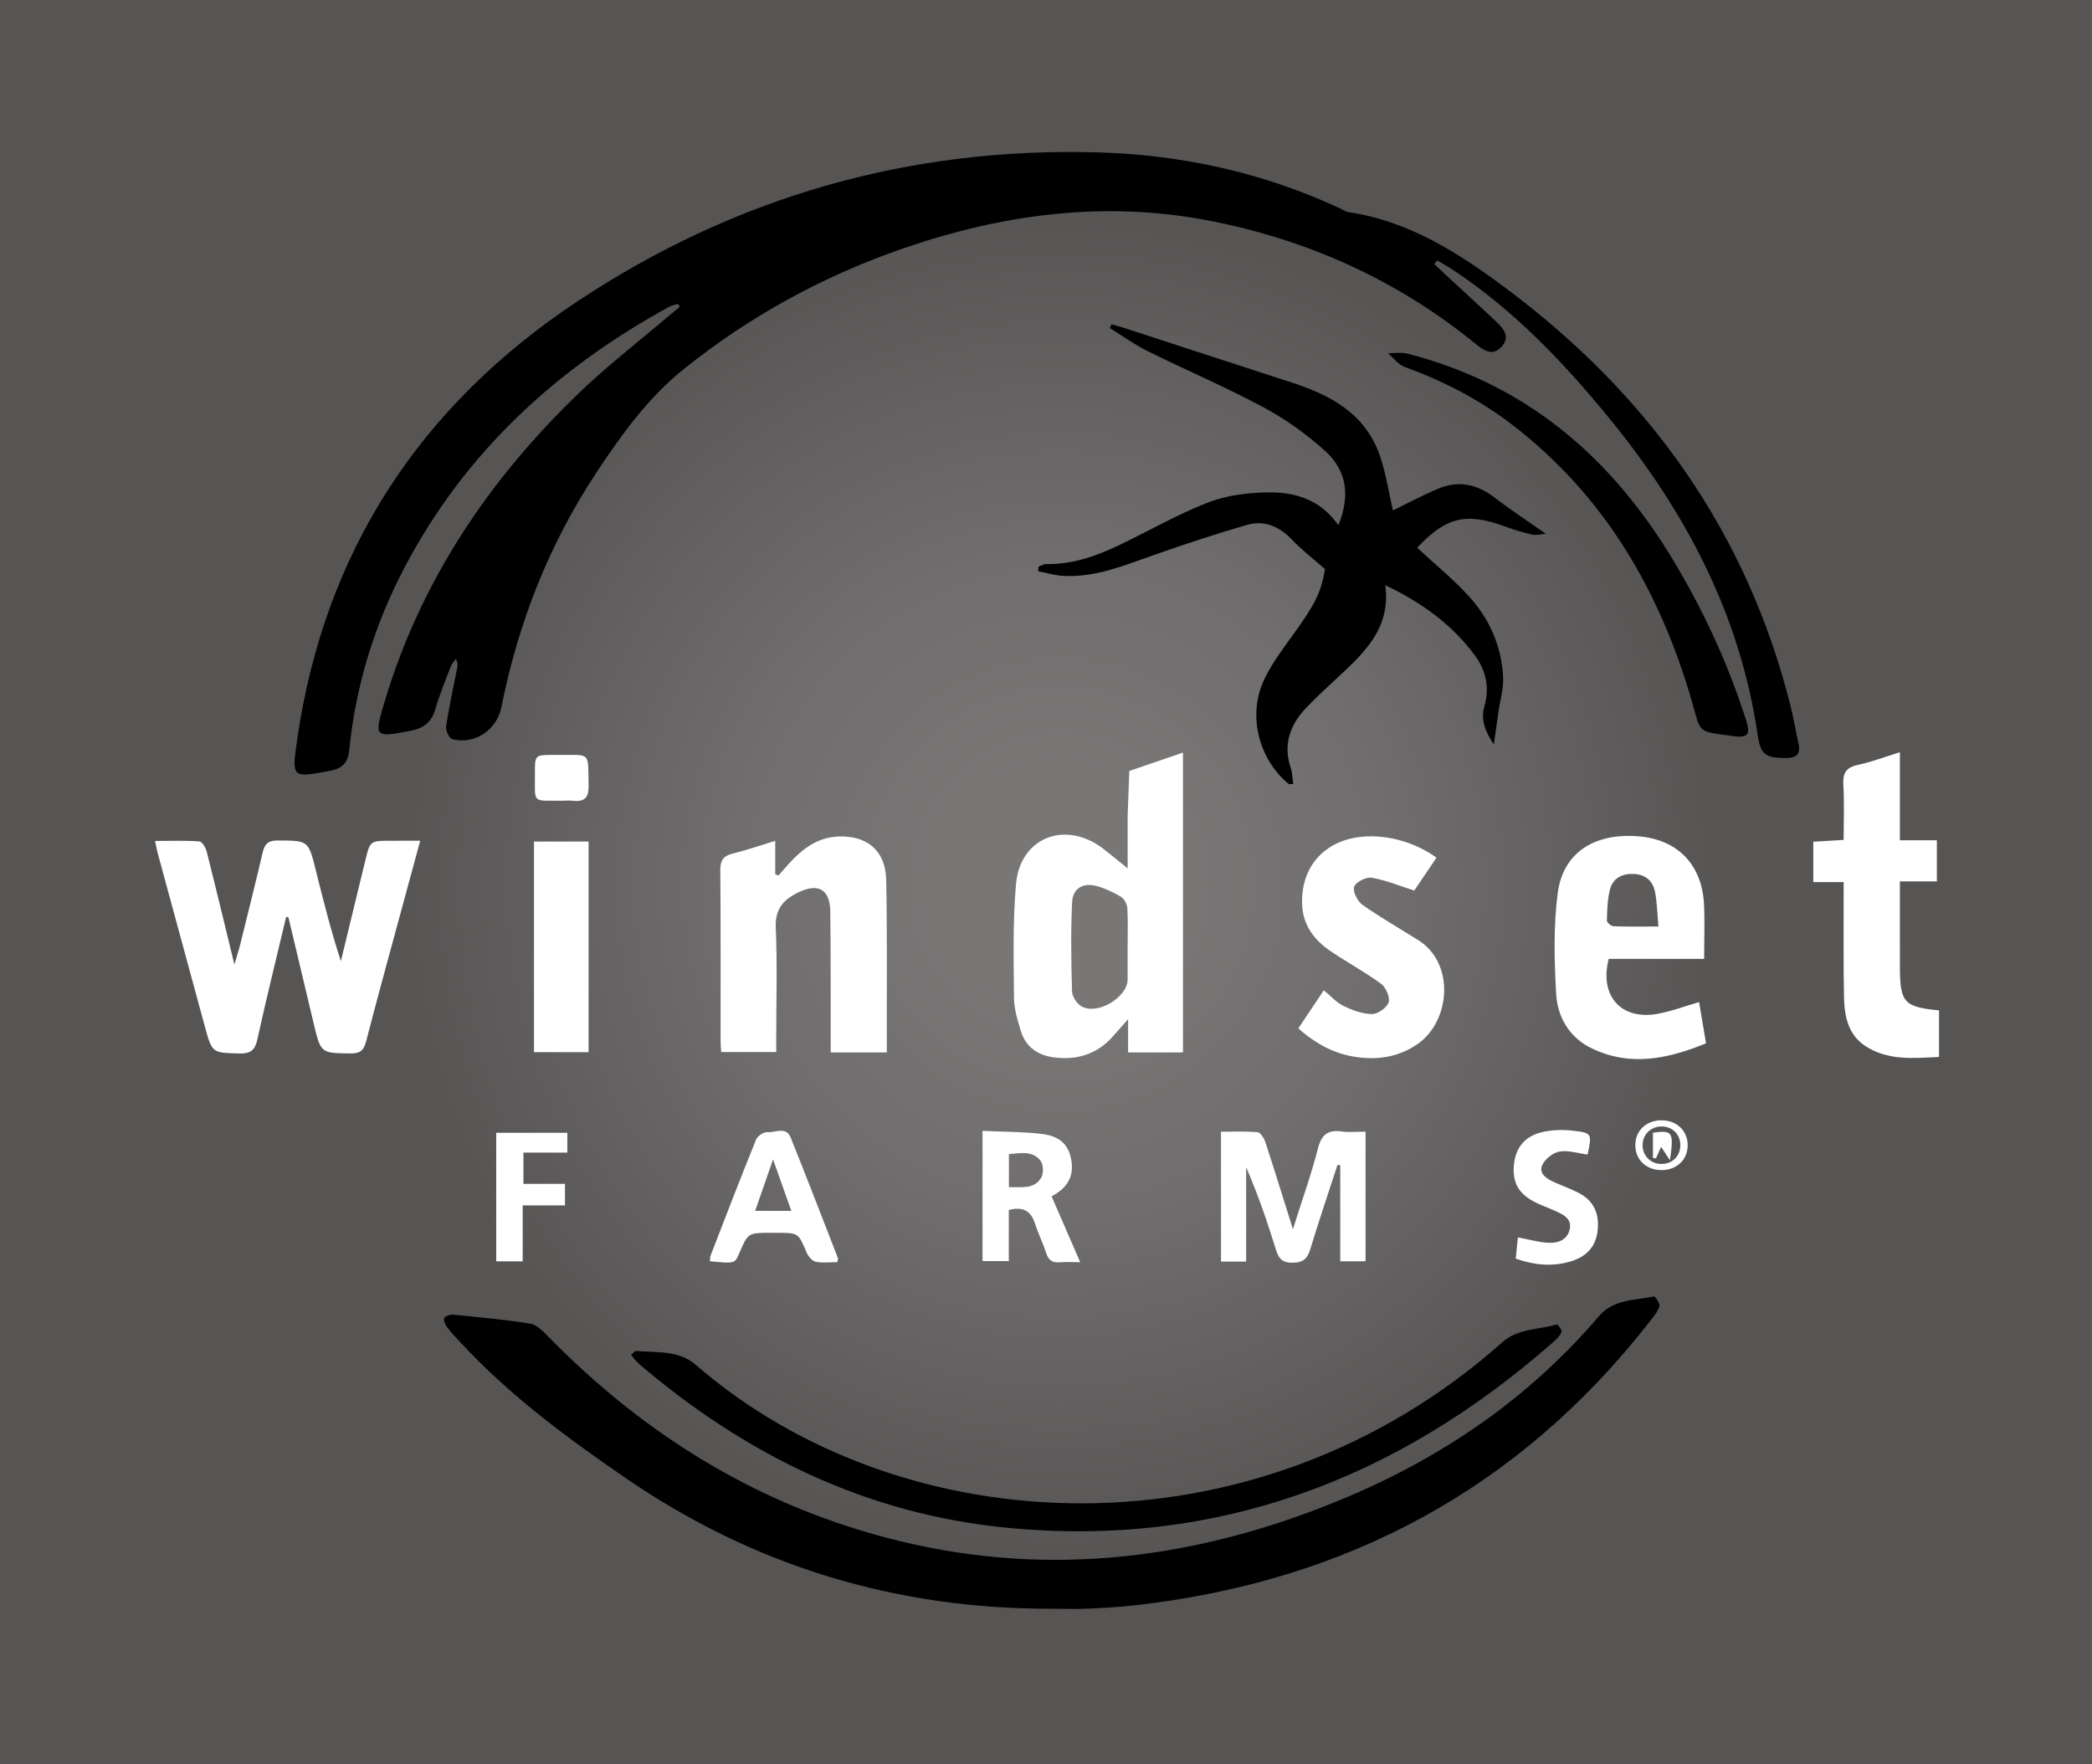 <?xml version="1.0" encoding="utf-8"?>
<!-- Generator: Adobe Illustrator 21.0.0, SVG Export Plug-In . SVG Version: 6.00 Build 0)  -->
<svg version="1.1" id="Layer_1" xmlns="http://www.w3.org/2000/svg" xmlns:xlink="http://www.w3.org/1999/xlink" x="0px" y="0px"
	 viewBox="0 0 127.197 107.245" style="enable-background:new 0 0 127.197 107.245;" xml:space="preserve">
<rect x="0" y="0" width="127.197" height="107.245" fill="#333333" stroke="none"/>
<style type="text/css">
	.st0{fill:#820609;}
	.st1{fill:url(#SVGID_1_);}
	.st2{clip-path:url(#SVGID_3_);fill:#FFFFFF;}
	.st3{clip-path:url(#SVGID_5_);fill:#FFFFFF;}
	.st4{clip-path:url(#SVGID_7_);fill:#FFFFFF;}
	.st5{clip-path:url(#SVGID_9_);fill:#FFFFFF;}
	.st6{clip-path:url(#SVGID_11_);fill:#FFFFFF;}
	.st7{clip-path:url(#SVGID_13_);fill:#FFFFFF;}
	.st8{clip-path:url(#SVGID_15_);fill:#FFFFFF;}
	.st9{fill:#FFFFFF;}
	.st10{clip-path:url(#SVGID_17_);fill:#FFFFFF;}
	.st11{clip-path:url(#SVGID_19_);fill:#FFFFFF;}
	.st12{clip-path:url(#SVGID_21_);fill:#FFFFFF;}
	.st13{clip-path:url(#SVGID_23_);fill:#FFFFFF;}
	.st14{clip-path:url(#SVGID_25_);fill:#FFFFFF;}
	.st15{clip-path:url(#SVGID_27_);fill:#FFFFFF;}
	.st16{clip-path:url(#SVGID_29_);}
	.st17{clip-path:url(#SVGID_31_);}
	.st18{clip-path:url(#SVGID_33_);}
	.st19{clip-path:url(#SVGID_35_);}
	.st20{clip-path:url(#SVGID_37_);}
	.st21{fill:#231F20;}
	.st22{fill:#575454;}
	.st23{fill:url(#SVGID_38_);}
	.st24{clip-path:url(#SVGID_40_);fill:#FFFFFF;}
	.st25{clip-path:url(#SVGID_42_);fill:#FFFFFF;}
	.st26{clip-path:url(#SVGID_44_);fill:#FFFFFF;}
	.st27{clip-path:url(#SVGID_46_);fill:#FFFFFF;}
	.st28{clip-path:url(#SVGID_48_);fill:#FFFFFF;}
	.st29{clip-path:url(#SVGID_50_);fill:#FFFFFF;}
	.st30{clip-path:url(#SVGID_52_);fill:#FFFFFF;}
	.st31{clip-path:url(#SVGID_54_);fill:#FFFFFF;}
	.st32{clip-path:url(#SVGID_56_);fill:#FFFFFF;}
	.st33{clip-path:url(#SVGID_58_);fill:#FFFFFF;}
	.st34{clip-path:url(#SVGID_60_);fill:#FFFFFF;}
	.st35{clip-path:url(#SVGID_62_);fill:#FFFFFF;}
	.st36{clip-path:url(#SVGID_64_);fill:#FFFFFF;}
	.st37{clip-path:url(#SVGID_66_);}
	.st38{clip-path:url(#SVGID_68_);}
	.st39{clip-path:url(#SVGID_70_);}
	.st40{clip-path:url(#SVGID_72_);}
	.st41{clip-path:url(#SVGID_74_);}
</style>
<radialGradient id="SVGID_1_" cx="64.428" cy="52.824" r="60.299" gradientTransform="matrix(1 0 0 1.018 0 0.021)" gradientUnits="userSpaceOnUse">
	<stop  offset="0.116" style="stop-color:#797676"/>
	<stop  offset="0.329" style="stop-color:#6F6D6D"/>
	<stop  offset="0.67" style="stop-color:#575454"/>
</radialGradient>
<rect x="-1.572" y="-1.176" class="st1" width="132" height="109.932"/>
<g>
	<g>
		<defs>
			<rect id="SVGID_2_" x="9.428" y="9.24" width="108.468" height="88.584"/>
		</defs>
		<clipPath id="SVGID_3_">
			<use xlink:href="#SVGID_2_"  style="overflow:visible;"/>
		</clipPath>
		<path class="st2" d="M68.562,59.555c-0.001,1.089-1.862,2.195-2.815,1.626
			c-0.277-0.165-0.557-0.584-0.565-0.894c-0.051-1.815-0.083-3.636,0.006-5.448
			c0.042-0.843,0.688-1.193,1.51-0.963c0.509,0.143,1.006,0.376,1.459,0.651
			c0.199,0.121,0.371,0.442,0.387,0.683c0.048,0.775,0.018,1.555,0.018,2.333
			C68.562,58.214,68.563,58.884,68.562,59.555 M68.563,49.589
			c-0.004,0.107,0,0.215,0,0.322v2.889c-0.464-0.375-0.956-0.787-1.463-1.18
			c-2.297-1.779-5.075-0.724-5.325,2.132c-0.201,2.292-0.142,4.61-0.123,6.916
			c0.006,0.681,0.218,1.376,0.424,2.037c0.303,0.973,1.047,1.467,2.034,1.589
			c1.363,0.169,2.554-0.189,3.502-1.222c0.281-0.305,0.548-0.621,0.978-1.11
			v2.028h3.336V45.757c-1.148,0.394-2.205,0.756-3.262,1.118
			C68.63,47.78,68.596,48.684,68.563,49.589"/>
	</g>
	<g>
		<defs>
			<rect id="SVGID_4_" x="9.428" y="9.24" width="108.468" height="88.584"/>
		</defs>
		<clipPath id="SVGID_5_">
			<use xlink:href="#SVGID_4_"  style="overflow:visible;"/>
		</clipPath>
		<path class="st3" d="M23.755,51.118c-1.26,0-1.255,0.002-1.55,1.228
			c-0.489,2.032-0.986,4.062-1.48,6.093c-0.602-1.849-1.067-3.69-1.525-5.533
			c-0.453-1.821-0.45-1.793-2.32-1.804c-0.584-0.004-0.791,0.218-0.912,0.74
			c-0.433,1.855-0.897,3.703-1.355,5.552c-0.088,0.359-0.205,0.711-0.362,1.25
			c-0.591-2.428-1.121-4.646-1.681-6.856c-0.062-0.241-0.28-0.616-0.447-0.629
			c-0.869-0.063-1.745-0.029-2.696-0.029c0.072,0.332,0.106,0.537,0.16,0.736
			c0.956,3.521,1.911,7.042,2.872,10.562c0.441,1.613,0.447,1.575,2.076,1.624
			c0.69,0.021,0.967-0.188,1.117-0.873c0.544-2.486,1.159-4.957,1.748-7.434
			c0.046,0.01,0.091,0.021,0.137,0.031c0.515,2.165,1.026,4.331,1.545,6.495
			c0.429,1.784,0.434,1.753,2.236,1.781c0.618,0.009,0.813-0.225,0.956-0.783
			c0.676-2.624,1.4-5.235,2.107-7.85c0.376-1.389,0.754-2.777,1.168-4.301
			C24.864,51.118,24.31,51.118,23.755,51.118"/>
	</g>
	<g>
		<defs>
			<rect id="SVGID_6_" x="9.428" y="9.24" width="108.468" height="88.584"/>
		</defs>
		<clipPath id="SVGID_7_">
			<use xlink:href="#SVGID_6_"  style="overflow:visible;"/>
		</clipPath>
		<path class="st4" d="M53.882,53.491c-0.038-1.754-1.139-2.688-2.878-2.632
			c-1.286,0.041-2.207,0.744-3.025,1.64c-0.219,0.24-0.429,0.488-0.643,0.733
			c-0.067-0.027-0.134-0.054-0.201-0.081v-2.027
			c-0.95,0.289-1.76,0.572-2.589,0.776c-0.568,0.14-0.755,0.411-0.75,1.005
			c0.029,3.44,0.013,6.88,0.016,10.32c0,0.256,0.024,0.512,0.035,0.74h3.349
			v-0.945c0-2.204,0.069-4.411-0.029-6.61c-0.049-1.108,0.436-1.686,1.319-2.126
			c1.256-0.627,1.979-0.234,1.997,1.158c0.032,2.526,0.019,5.053,0.025,7.579
			c0.001,0.313,0,0.626,0,0.969h3.412c0-0.693,0.001-1.283-0.001-1.873
			C53.912,59.242,53.945,56.365,53.882,53.491"/>
	</g>
	<g>
		<defs>
			<rect id="SVGID_8_" x="9.428" y="9.24" width="108.468" height="88.584"/>
		</defs>
		<clipPath id="SVGID_9_">
			<use xlink:href="#SVGID_8_"  style="overflow:visible;"/>
		</clipPath>
		<path class="st5" d="M97.891,54.072c0.175-0.668,0.718-0.957,1.42-0.936
			c0.723,0.021,1.177,0.409,1.313,1.075c0.131,0.646,0.138,1.317,0.212,2.122
			c-1.028,0-1.881,0.017-2.731-0.016c-0.146-0.006-0.41-0.229-0.406-0.345
			C97.72,55.336,97.731,54.682,97.891,54.072 M100.758,61.647
			c-2.203,0.384-3.522-1.101-2.948-3.345h5.805c0-1.187,0.045-2.261-0.01-3.329
			c-0.125-2.423-1.622-3.941-4.003-4.126c-2.668-0.207-4.568,0.993-4.891,3.456
			c-0.263,2.006-0.208,4.073-0.097,6.103c0.078,1.415,0.787,2.658,2.129,3.316
			c2.362,1.158,4.676,0.658,6.986-0.287c-0.152-0.9-0.288-1.708-0.422-2.508
			C102.397,61.189,101.592,61.502,100.758,61.647"/>
	</g>
	<g>
		<defs>
			<rect id="SVGID_10_" x="9.428" y="9.24" width="108.468" height="88.584"/>
		</defs>
		<clipPath id="SVGID_11_">
			<use xlink:href="#SVGID_10_"  style="overflow:visible;"/>
		</clipPath>
		<path class="st6" d="M115.517,58.811c-0.005-1.183-0.001-2.367-0.001-3.55
			c0-0.526,0-1.051,0-1.673h2.248v-2.498h-2.248v-2.678V45.734
			c-0.907,0.281-1.709,0.591-2.54,0.768c-0.72,0.153-0.941,0.488-0.898,1.211
			c0.066,1.111,0.018,2.229,0.018,3.354c-0.713,0.042-1.289,0.077-1.845,0.11
			v2.456h1.845c0,0.423-0.001,0.715,0,1.006c0.004,1.99-0.018,3.981,0.022,5.971
			c0.023,1.153,0.241,2.297,1.292,2.985c1.386,0.908,2.945,0.744,4.485,0.668
			v-2.831C115.77,61.227,115.527,60.956,115.517,58.811"/>
	</g>
	<g>
		<defs>
			<rect id="SVGID_12_" x="9.428" y="9.24" width="108.468" height="88.584"/>
		</defs>
		<clipPath id="SVGID_13_">
			<use xlink:href="#SVGID_12_"  style="overflow:visible;"/>
		</clipPath>
		<path class="st7" d="M86.24,57.167c-1.135-0.716-2.307-1.38-3.401-2.154
			c-0.302-0.213-0.6-0.806-0.505-1.096c0.093-0.283,0.723-0.605,1.059-0.55
			c0.842,0.138,1.651,0.48,2.595,0.778c0.38-0.561,0.868-1.28,1.354-1.997
			c-1.387-1.008-3.237-1.473-4.798-1.241c-2.16,0.321-3.463,1.918-3.372,4.101
			c0.054,1.279,0.752,2.163,1.748,2.836c1,0.677,2.073,1.25,3.043,1.965
			c0.296,0.218,0.564,0.821,0.467,1.13c-0.102,0.327-0.654,0.716-1.009,0.715
			c-0.58-0.001-1.191-0.232-1.73-0.489c-0.422-0.201-0.755-0.59-1.201-0.955
			c-0.508,0.759-1.009,1.508-1.55,2.316c1.09,0.97,2.248,1.571,3.586,1.751
			c1.316,0.177,2.572-0.028,3.688-0.816C88.196,62.062,88.471,58.575,86.24,57.167"
			/>
	</g>
	<g>
		<defs>
			<rect id="SVGID_14_" x="9.428" y="9.24" width="108.468" height="88.584"/>
		</defs>
		<clipPath id="SVGID_15_">
			<use xlink:href="#SVGID_14_"  style="overflow:visible;"/>
		</clipPath>
		<path class="st8" d="M81.582,68.795c-0.832-0.114-1.228,0.172-1.447,1.026
			c-0.406,1.584-0.961,3.131-1.524,4.913c-0.602-1.915-1.121-3.604-1.672-5.282
			c-0.079-0.24-0.296-0.595-0.476-0.612c-0.736-0.07-1.482-0.029-2.225-0.029
			v7.893h1.53v-5.732c0.716,1.64,1.275,3.286,1.79,4.945
			c0.166,0.535,0.33,0.854,1.011,0.857c0.683,0.003,0.926-0.255,1.107-0.85
			c0.519-1.708,1.093-3.399,1.646-5.097c0.056,0.008,0.112,0.016,0.168,0.023
			v5.838h1.538v-7.882C82.488,68.806,82.028,68.856,81.582,68.795"/>
	</g>
</g>
<rect x="32.467" y="51.167" class="st9" width="3.319" height="12.806"/>
<g>
	<g>
		<defs>
			<rect id="SVGID_16_" x="9.428" y="9.24" width="108.468" height="88.584"/>
		</defs>
		<clipPath id="SVGID_17_">
			<use xlink:href="#SVGID_16_"  style="overflow:visible;"/>
		</clipPath>
		<path class="st10" d="M63.296,71.626c-0.436,0.697-1.197,0.536-1.952,0.555v-2.009
			c0.713-0.063,1.447-0.227,1.93,0.413C63.449,70.817,63.455,71.37,63.296,71.626
			 M65.145,70.582c-0.147-0.951-0.669-1.505-1.805-1.639
			c-1.166-0.138-2.349-0.128-3.601-0.186v7.917h1.598v-3.103
			c0.843-0.228,1.339,0.035,1.593,0.826c0.196,0.611,0.49,1.191,0.685,1.803
			c0.14,0.443,0.389,0.587,0.829,0.548c0.359-0.032,0.722-0.006,1.234-0.006
			c-0.623-1.435-1.18-2.716-1.738-4.002
			C64.899,72.227,65.293,71.542,65.145,70.582"/>
	</g>
	<g>
		<defs>
			<rect id="SVGID_18_" x="9.428" y="9.24" width="108.468" height="88.584"/>
		</defs>
		<clipPath id="SVGID_19_">
			<use xlink:href="#SVGID_18_"  style="overflow:visible;"/>
		</clipPath>
		<path class="st11" d="M45.916,73.623c0.351-1.013,0.683-1.969,1.087-3.132
			c0.403,1.135,0.739,2.082,1.112,3.132H45.916z M48.076,69.166
			c-0.281-0.7-0.943-0.292-1.423-0.33c-0.222-0.017-0.595,0.234-0.683,0.451
			c-0.945,2.332-1.848,4.682-2.757,7.029c-0.044,0.112-0.035,0.244-0.05,0.368
			c1.495,0.149,1.517,0.143,1.768-0.445c0.548-1.283,0.548-1.283,1.912-1.283
			h0.403c1.306,0,1.292,0.006,1.803,1.208c0.097,0.227,0.334,0.506,0.549,0.55
			c0.428,0.086,0.886,0.025,1.319,0.025c0.02-0.142,0.048-0.202,0.031-0.245
			C49.996,74.049,49.054,71.6,48.076,69.166"/>
	</g>
	<g>
		<defs>
			<rect id="SVGID_20_" x="9.428" y="9.24" width="108.468" height="88.584"/>
		</defs>
		<clipPath id="SVGID_21_">
			<use xlink:href="#SVGID_20_"  style="overflow:visible;"/>
		</clipPath>
		<path class="st12" d="M95.969,72.521c-0.501-0.254-1.033-0.445-1.544-0.678
			c-0.443-0.201-0.888-0.531-0.642-1.029c0.179-0.36,0.644-0.73,1.033-0.799
			c0.524-0.092,1.098,0.103,1.711,0.182c0.276-1.282,0.277-1.317-0.93-1.454
			c-0.55-0.063-1.129-0.046-1.672,0.055c-1.12,0.208-1.74,0.893-1.864,1.924
			c-0.139,1.154,0.25,1.87,1.33,2.4c0.384,0.189,0.791,0.33,1.181,0.508
			c0.474,0.215,0.998,0.457,0.873,1.089c-0.13,0.662-0.709,0.875-1.297,0.843
			c-0.605-0.033-1.202-0.207-1.859-0.329c-0.04,0.403-0.085,0.842-0.13,1.293
			c1.156,0.404,2.263,0.502,3.376,0.157c0.886-0.275,1.478-0.848,1.598-1.817
			C97.262,73.826,96.928,73.008,95.969,72.521"/>
	</g>
</g>
<polygon class="st9" points="30.17,76.691 31.78,76.691 31.78,73.289 34.352,73.289 
	34.352,71.978 31.826,71.978 31.826,70.079 34.496,70.079 34.496,68.875 
	30.17,68.875 "/>
<g>
	<g>
		<defs>
			<rect id="SVGID_22_" x="9.428" y="9.24" width="108.468" height="88.584"/>
		</defs>
		<clipPath id="SVGID_23_">
			<use xlink:href="#SVGID_22_"  style="overflow:visible;"/>
		</clipPath>
		<path class="st13" d="M33.95,45.9c-0.107-0.001-0.214,0-0.322,0
			c-1.103,0.003-1.11,0.003-1.104,1.127c0.011,1.859-0.208,1.641,1.605,1.656
			c0.241,0,0.484-0.022,0.723,0.004c0.691,0.076,0.95-0.198,0.935-0.911
			C35.743,45.675,35.97,45.91,33.95,45.9"/>
	</g>
	<g>
		<defs>
			<rect id="SVGID_24_" x="9.428" y="9.24" width="108.468" height="88.584"/>
		</defs>
		<clipPath id="SVGID_25_">
			<use xlink:href="#SVGID_24_"  style="overflow:visible;"/>
		</clipPath>
		<path class="st14" d="M101.031,70.77c-0.669,0.004-1.175-0.506-1.159-1.171
			c0.015-0.627,0.505-1.105,1.138-1.111c0.679-0.007,1.173,0.494,1.157,1.171
			C102.151,70.302,101.677,70.766,101.031,70.77 M100.986,68.116
			c-0.902,0.015-1.543,0.629-1.556,1.489c-0.014,0.89,0.654,1.537,1.589,1.538
			c0.934,0.002,1.604-0.641,1.595-1.531
			C102.605,68.726,101.924,68.1,100.986,68.116"/>
	</g>
	<g>
		<defs>
			<rect id="SVGID_26_" x="9.428" y="9.24" width="108.468" height="88.584"/>
		</defs>
		<clipPath id="SVGID_27_">
			<use xlink:href="#SVGID_26_"  style="overflow:visible;"/>
		</clipPath>
		<path class="st15" d="M100.502,68.871v1.536c0.062,0.007,0.125,0.014,0.187,0.02
			c0.092-0.209,0.184-0.419,0.307-0.701c0.195,0.296,0.337,0.51,0.539,0.818
			C101.785,68.826,101.696,68.701,100.502,68.871"/>
	</g>
	<g>
		<defs>
			<rect id="SVGID_28_" x="9.428" y="9.24" width="108.468" height="88.584"/>
		</defs>
		<clipPath id="SVGID_29_">
			<use xlink:href="#SVGID_28_"  style="overflow:visible;"/>
		</clipPath>
		<path class="st16" d="M109.353,45.214c-0.173-0.76-0.294-1.533-0.483-2.288
			c-2.654-10.59-8.634-18.933-17.312-25.403c-2.872-2.141-5.889-4.08-9.559-4.624
			c-0.179-0.027-0.345-0.145-0.515-0.225c-4.678-2.18-9.623-3.265-14.756-3.41
			c-11.478-0.324-22.055,2.72-31.599,9.044
			c-9.57,6.343-15.406,15.204-17.062,26.67c-0.338,2.338-0.322,2.322,2.004,1.887
			c0.757-0.141,1.089-0.505,1.166-1.278c0.394-3.927,1.544-7.635,3.381-11.123
			c3.678-6.985,9.233-12.073,16.095-15.826c0.156-0.085,0.347-0.107,0.521-0.159
			c0.032,0.061,0.064,0.122,0.096,0.183c-0.218,0.178-0.44,0.353-0.655,0.536
			c-1.821,1.551-3.723,3.016-5.445,4.67c-5.504,5.288-9.655,11.453-11.857,18.831
			c-0.637,2.137-0.609,2.151,1.574,1.738c0.8-0.152,1.293-0.517,1.524-1.327
			c0.251-0.877,0.606-1.724,0.932-2.578c0.066-0.172,0.206-0.317,0.312-0.474
			c0.12,0.218,0.119,0.374,0.09,0.524c-0.232,1.187-0.499,2.369-0.681,3.563
			c-0.038,0.251,0.18,0.743,0.369,0.793c1.364,0.363,2.72-0.558,2.998-1.955
			c1.016-5.123,2.894-9.9,5.78-14.263c1.517-2.294,3.138-4.539,5.288-6.266
			c4.036-3.243,8.537-5.696,13.441-7.379c6.004-2.06,12.141-2.877,18.428-1.676
			c6.047,1.156,11.522,3.618,16.313,7.526c0.489,0.4,1.011,0.743,1.552,0.16
			c0.557-0.6,0.133-1.097-0.314-1.52c-1.054-0.997-2.127-1.974-3.191-2.96
			c-0.197-0.182-0.39-0.369-0.585-0.553c0.062-0.071,0.124-0.142,0.187-0.213
			c0.296,0.174,0.599,0.337,0.886,0.526c3.726,2.453,6.763,5.629,9.567,9.061
			c4.611,5.642,7.935,11.879,9.011,19.178c0.187,1.272,0.443,1.475,1.724,1.486
			C109.181,46.094,109.505,45.884,109.353,45.214"/>
	</g>
	<g>
		<defs>
			<rect id="SVGID_30_" x="9.428" y="9.24" width="108.468" height="88.584"/>
		</defs>
		<clipPath id="SVGID_31_">
			<use xlink:href="#SVGID_30_"  style="overflow:visible;"/>
		</clipPath>
		<path class="st17" d="M100.56,78.828c-1.165,0.235-2.463,0.167-3.333,1.186
			c-4.296,5.037-9.61,8.651-15.689,11.165c-8.68,3.59-17.616,4.762-26.839,2.518
			c-8.351-2.031-15.405-6.333-21.388-12.457c-0.309-0.317-0.695-0.701-1.092-0.764
			c-1.537-0.248-3.092-0.387-4.644-0.541c-0.186-0.018-0.472,0.066-0.556,0.2
			c-0.07,0.111,0.046,0.401,0.159,0.551c0.257,0.343,0.558,0.654,0.851,0.969
			c2.963,3.194,6.428,5.754,10.013,8.213c7.839,5.38,16.484,7.969,25.944,7.946
			c0.725,0,1.452,0.027,2.176-0.006c0.966-0.044,1.935-0.1,2.896-0.209
			C81.833,96.144,92.333,90.558,100.292,80.37c0.23-0.295,0.49-0.597,0.604-0.939
			C100.948,79.275,100.638,78.812,100.56,78.828"/>
	</g>
	<g>
		<defs>
			<rect id="SVGID_32_" x="9.428" y="9.24" width="108.468" height="88.584"/>
		</defs>
		<clipPath id="SVGID_33_">
			<use xlink:href="#SVGID_32_"  style="overflow:visible;"/>
		</clipPath>
		<path class="st18" d="M77.005,29.938c-1.188,0.026-2.441,0.183-3.539,0.608
			c-1.797,0.696-3.49,1.662-5.23,2.508c-1.462,0.711-2.965,1.274-4.63,1.241
			c-0.153-0.003-0.309,0.105-0.464,0.162c-0.006,0.093-0.012,0.185-0.019,0.278
			c0.52,0.097,1.037,0.257,1.56,0.282c1.933,0.091,3.681-0.638,5.459-1.265
			c1.871-0.66,3.758-1.281,5.663-1.836c1.07-0.312,1.981,0.089,2.758,0.905
			c0.597,0.627,1.294,1.159,1.999,1.78c-0.239,1.439-0.606,2.153-2.022,4.103
			c-0.598,0.823-1.214,1.657-1.655,2.568c-1.042,2.149-0.395,4.833,1.443,6.376
			c0.045,0.038,0.142,0.015,0.303,0.026c-0.051-0.349-0.05-0.674-0.148-0.966
			c-0.487-1.446-0.047-2.649,0.954-3.692c0.633-0.659,1.305-1.28,1.976-1.9
			c1.596-1.477,3.153-2.97,2.817-5.533c2.218,1.053,4.045,2.383,5.433,4.251
			c0.687,0.926,0.927,1.969,0.587,3.13c-0.24,0.818,0.076,1.537,0.576,2.307
			c0.109-0.765,0.198-1.386,0.287-2.007c0.101-0.712,0.318-1.431,0.279-2.136
			c-0.104-1.89-0.862-3.561-2.138-4.938c-0.955-1.031-2.053-1.93-3.088-2.888
			c1.763-1.875,2.988-2.169,5.392-1.273c0.527,0.196,1.072,0.355,1.62,0.478
			c0.237,0.053,0.505-0.03,0.807-0.056c-1.117-0.784-2.145-1.456-3.116-2.201
			c-1.053-0.807-2.178-1.058-3.402-0.548c-0.976,0.407-1.91,0.913-2.776,1.332
			c-0.247-1.065-0.415-2.237-0.795-3.335c-0.878-2.543-2.984-3.677-5.372-4.447
			c-3.402-1.099-6.799-2.216-10.198-3.322c-0.245-0.08-0.496-0.14-0.743-0.21
			c-0.038,0.073-0.076,0.146-0.113,0.219c0.76,0.47,1.489,1.004,2.287,1.399
			c2.36,1.169,4.79,2.204,7.109,3.449c1.333,0.716,2.597,1.633,3.721,2.648
			c1.301,1.175,1.524,2.72,0.786,4.499
			C80.263,30.331,78.682,29.902,77.005,29.938"/>
	</g>
	<g>
		<defs>
			<rect id="SVGID_34_" x="9.428" y="9.24" width="108.468" height="88.584"/>
		</defs>
		<clipPath id="SVGID_35_">
			<use xlink:href="#SVGID_34_"  style="overflow:visible;"/>
		</clipPath>
		<path class="st19" d="M38.683,82.139c-0.075-0.006-0.161,0.115-0.317,0.235
			c0.173,0.201,0.302,0.397,0.473,0.543c6.485,5.535,13.861,9.151,22.408,9.974
			c12.732,1.226,23.694-2.933,33.194-11.293c0.199-0.175,0.407-0.378,0.503-0.612
			c0.043-0.104-0.228-0.474-0.28-0.459c-1.117,0.325-2.37,0.237-3.32,1.082
			c-14.997,13.336-36.413,12.329-49.052,1.365
			C41.274,82.091,39.926,82.245,38.683,82.139"/>
	</g>
	<g>
		<defs>
			<rect id="SVGID_36_" x="9.428" y="9.24" width="108.468" height="88.584"/>
		</defs>
		<clipPath id="SVGID_37_">
			<use xlink:href="#SVGID_36_"  style="overflow:visible;"/>
		</clipPath>
		<path class="st20" d="M101.531,33.73c-3.759-6.116-8.901-10.424-15.957-12.228
			c-0.372-0.095-0.787-0.021-1.182-0.026c0.335,0.284,0.624,0.693,1.011,0.833
			c2.343,0.851,4.532,1.979,6.511,3.494c5.626,4.306,8.992,10.093,10.942,16.795
			c0.586,2.013,0.275,1.857,2.497,2.15c0.08,0.01,0.159,0.024,0.239,0.037
			c0.699,0.042,0.835-0.176,0.581-0.974
			C105.041,40.26,103.483,36.906,101.531,33.73"/>
	</g>
</g>
</svg>
